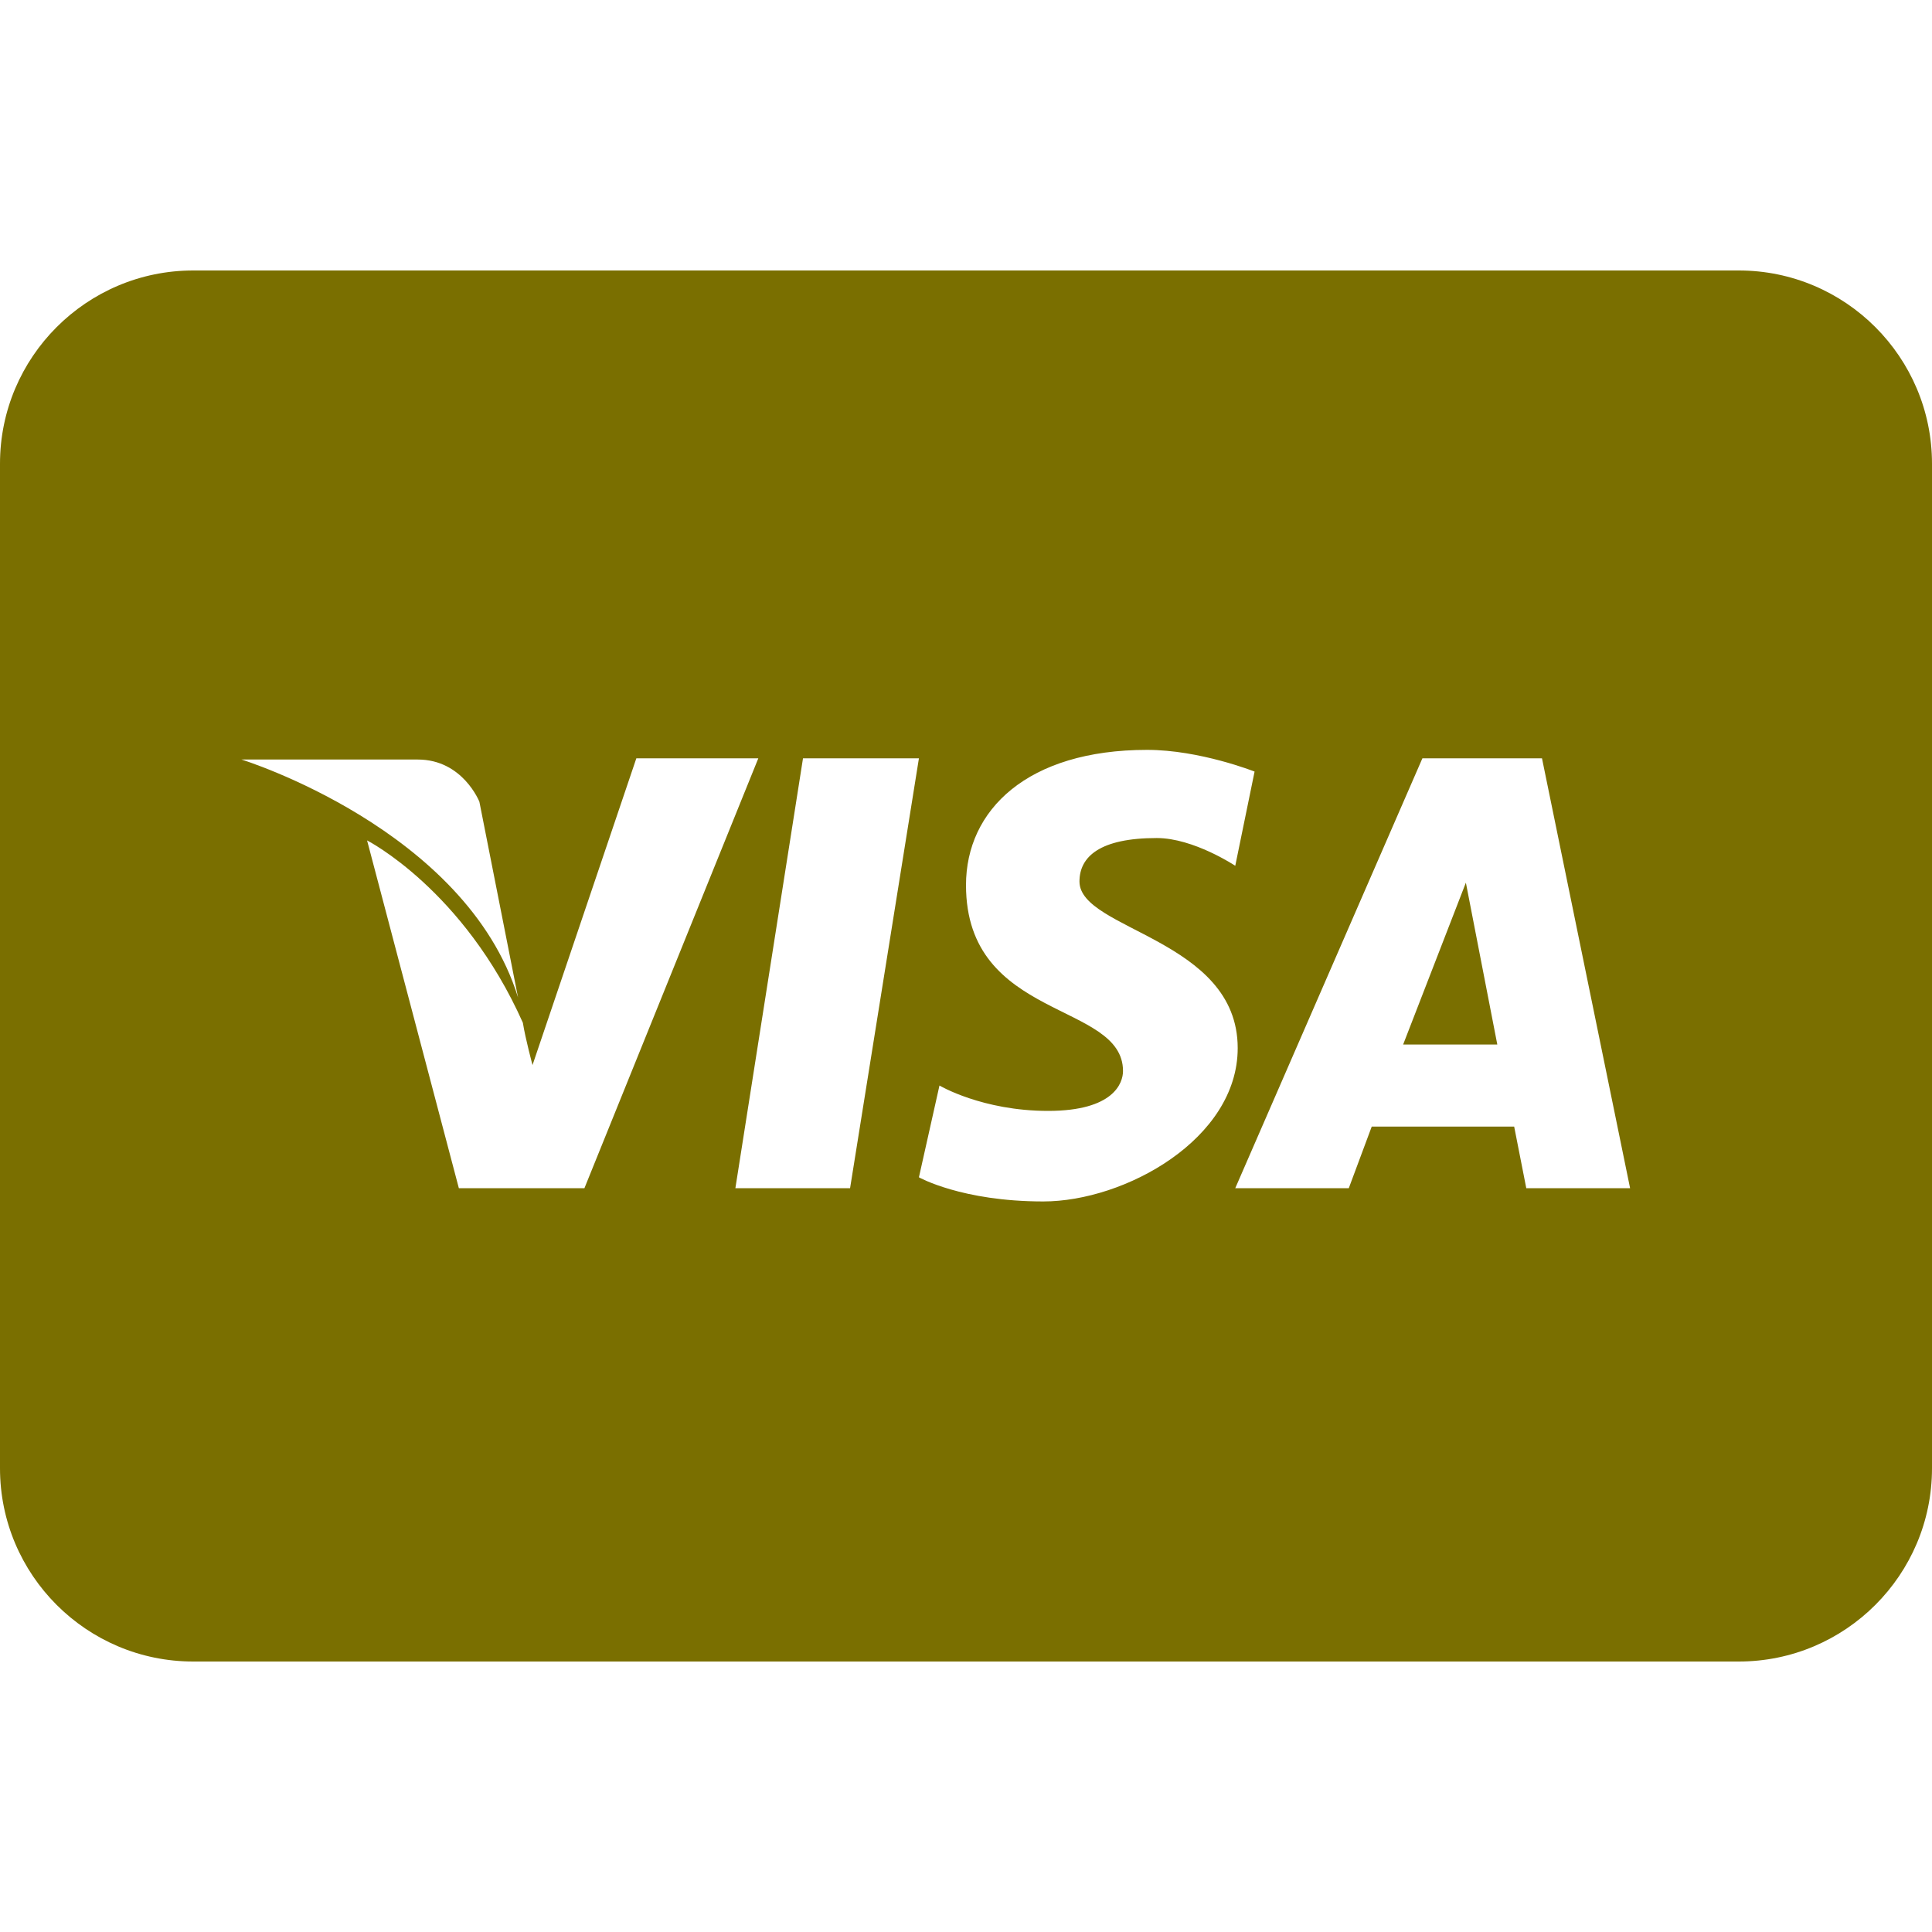 <svg width="30" height="30" viewBox="0 0 30 30" fill="none" xmlns="http://www.w3.org/2000/svg">
<path d="M3 4.2C1.345 4.2 0 5.546 0 7.2V22.8C0 24.455 1.345 25.8 3 25.8H27C28.655 25.8 30 24.455 30 22.8V7.2C30 5.546 28.655 4.2 27 4.2H3ZM17.812 11.644C18.631 11.644 19.481 11.981 19.481 11.981L19.181 13.444C19.181 13.444 18.534 13.013 17.962 13.013C17.081 13.013 16.762 13.301 16.762 13.688C16.762 14.445 19.219 14.578 19.219 16.275C19.219 17.686 17.468 18.656 16.2 18.656C14.932 18.656 14.269 18.281 14.269 18.281L14.588 16.856C14.588 16.856 15.251 17.25 16.275 17.25C17.297 17.25 17.438 16.814 17.438 16.631C17.438 15.549 15 15.851 15 13.744C15 12.579 15.952 11.644 17.812 11.644ZM9.881 11.775H11.775L9.075 18.45H7.125L5.7 13.05C5.7 13.05 7.198 13.814 8.119 15.881C8.159 16.132 8.269 16.538 8.269 16.538L9.881 11.775ZM12.469 11.775H14.269L13.2 18.45H11.419L12.469 11.775ZM22.087 11.775H23.944L25.312 18.45H23.7L23.512 17.494H21.3L20.944 18.45H19.181L22.087 11.775ZM3.75 11.794H6.487C7.186 11.794 7.444 12.45 7.444 12.45L8.044 15.488C7.233 12.872 3.75 11.794 3.75 11.794ZM22.762 13.706L21.788 16.219H23.25L22.762 13.706Z" fill="#7A6F00"/>
</svg>
